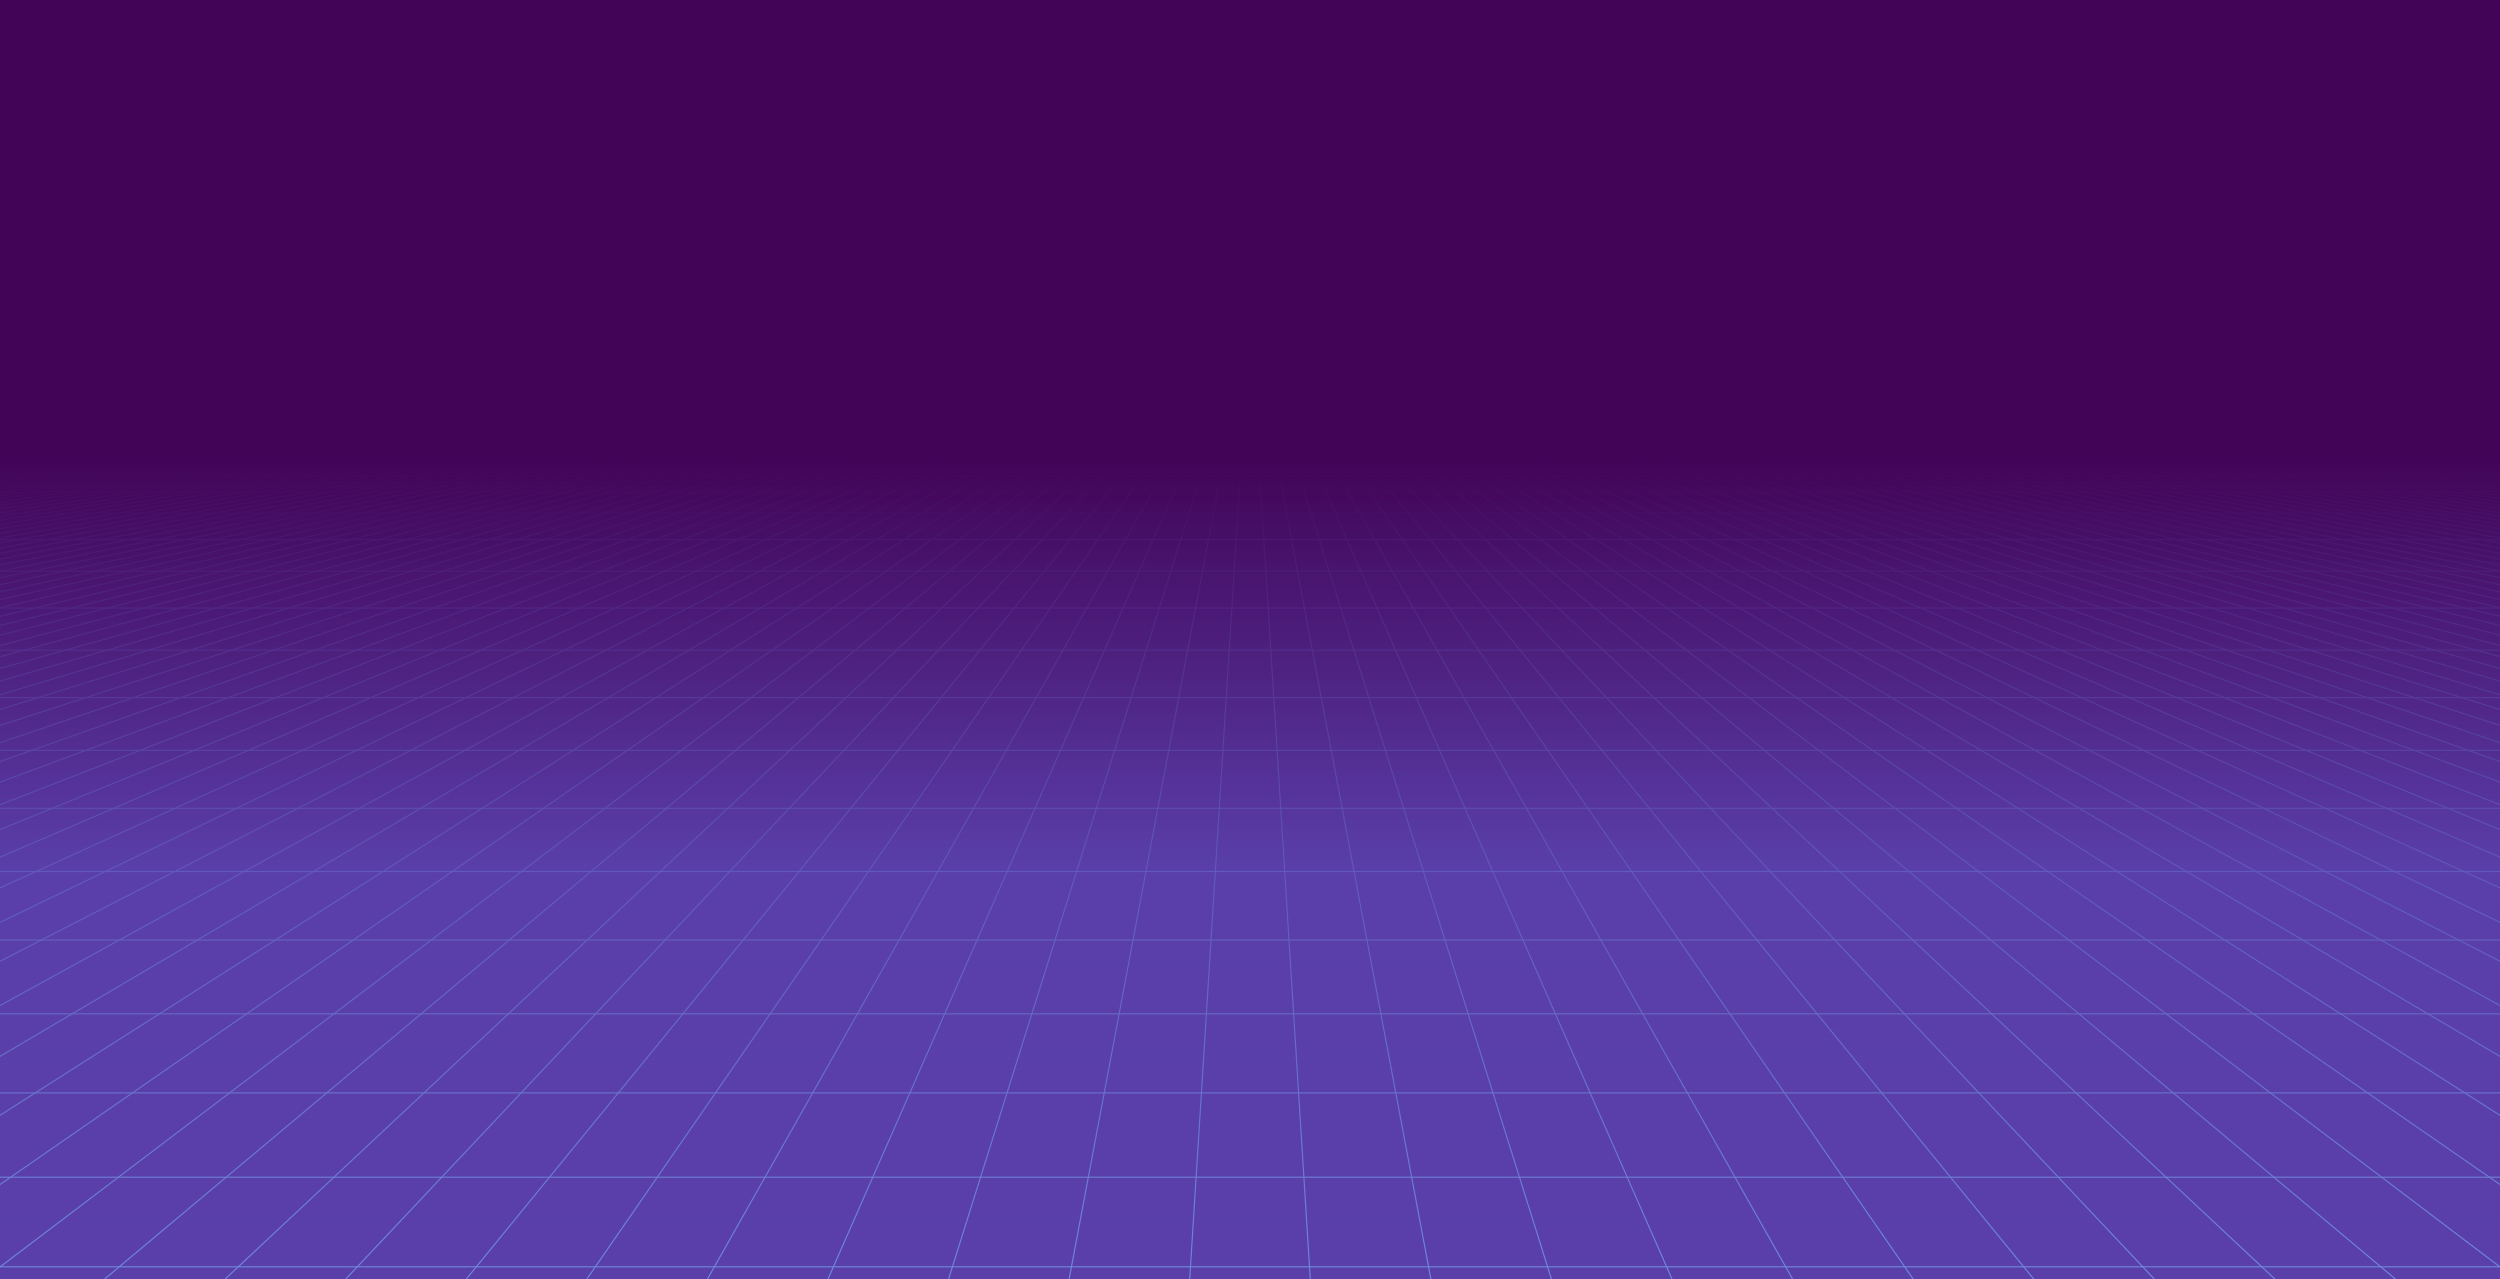 <?xml version="1.0" encoding="utf-8"?><svg xmlns="http://www.w3.org/2000/svg" xmlns:xlink="http://www.w3.org/1999/xlink" width="2238" height="1145" preserveAspectRatio="xMidYMid" viewBox="0 0 2238 1145" style="z-index:1;margin-right:-2px;display:block;background-color:rgb(90, 63, 170);animation-play-state:paused" ><g transform="translate(1119,572.5) scale(1,1) translate(-1119,-572.5)" style="transform:matrix(1, 0, 0, 1, 0, 0);animation-play-state:paused" ><defs style="animation-play-state:paused" ><linearGradient id="lg-0.871508112033488" x1="0" x2="0" y1="0" y2="1" style="animation-play-state:paused" ><stop stop-color="#420457" offset="0.36" style="animation-play-state:paused" ></stop>

  
<stop stop-color="#5a3faa" offset="0.68" style="animation-play-state:paused" ></stop>

  
<stop stop-color="#5a3faa" offset="1" style="animation-play-state:paused" ></stop></linearGradient>


<linearGradient id="fg-lg-0.871508112033488" x1="0" x2="0" y1="0" y2="1" style="animation-play-state:paused" ><stop stop-color="#420457" stop-opacity="1" offset="0.36" style="animation-play-state:paused" ></stop>

  
<stop stop-color="#5a3faa" stop-opacity="0.66" offset="0.68" style="animation-play-state:paused" ></stop>

  
<stop stop-color="#5a3faa" stop-opacity="0" offset="1" style="animation-play-state:paused" ></stop></linearGradient>


<style type="text/css" style="animation-play-state:paused" >path { fill: none; stroke: #708adc; stroke-width: 1px }</style></defs>


<rect x="0" y="0" width="2238" height="1145" fill="url(#lg-0.871508112033488)" style="animation-play-state:paused" ></rect>
<path d="M0 412.2 L-6490.2 1145" style="animation-play-state:paused" ></path>
<path d="M15.872 412.2 L-6382.268 1145" style="animation-play-state:paused" ></path>
<path d="M31.745 412.2 L-6274.336 1145" style="animation-play-state:paused" ></path>
<path d="M47.617 412.2 L-6166.404 1145" style="animation-play-state:paused" ></path>
<path d="M63.489 412.2 L-6058.472 1145" style="animation-play-state:paused" ></path>
<path d="M79.362 412.2 L-5950.54 1145" style="animation-play-state:paused" ></path>
<path d="M95.234 412.2 L-5842.609 1145" style="animation-play-state:paused" ></path>
<path d="M111.106 412.2 L-5734.677 1145" style="animation-play-state:paused" ></path>
<path d="M126.979 412.2 L-5626.745 1145" style="animation-play-state:paused" ></path>
<path d="M142.851 412.2 L-5518.813 1145" style="animation-play-state:paused" ></path>
<path d="M158.723 412.2 L-5410.881 1145" style="animation-play-state:paused" ></path>
<path d="M174.596 412.2 L-5302.949 1145" style="animation-play-state:paused" ></path>
<path d="M190.468 412.2 L-5195.017 1145" style="animation-play-state:paused" ></path>
<path d="M206.34 412.2 L-5087.085 1145" style="animation-play-state:paused" ></path>
<path d="M222.213 412.2 L-4979.153 1145" style="animation-play-state:paused" ></path>
<path d="M238.085 412.2 L-4871.221 1145" style="animation-play-state:paused" ></path>
<path d="M253.957 412.2 L-4763.289 1145" style="animation-play-state:paused" ></path>
<path d="M269.83 412.2 L-4655.357 1145" style="animation-play-state:paused" ></path>
<path d="M285.702 412.2 L-4547.426 1145" style="animation-play-state:paused" ></path>
<path d="M301.574 412.2 L-4439.494 1145" style="animation-play-state:paused" ></path>
<path d="M317.447 412.2 L-4331.562 1145" style="animation-play-state:paused" ></path>
<path d="M333.319 412.2 L-4223.63 1145" style="animation-play-state:paused" ></path>
<path d="M349.191 412.2 L-4115.698 1145" style="animation-play-state:paused" ></path>
<path d="M365.064 412.2 L-4007.766 1145" style="animation-play-state:paused" ></path>
<path d="M380.936 412.2 L-3899.834 1145" style="animation-play-state:paused" ></path>
<path d="M396.809 412.2 L-3791.902 1145" style="animation-play-state:paused" ></path>
<path d="M412.681 412.2 L-3683.97 1145" style="animation-play-state:paused" ></path>
<path d="M428.553 412.2 L-3576.038 1145" style="animation-play-state:paused" ></path>
<path d="M444.426 412.2 L-3468.106 1145" style="animation-play-state:paused" ></path>
<path d="M460.298 412.2 L-3360.174 1145" style="animation-play-state:paused" ></path>
<path d="M476.17 412.2 L-3252.243 1145" style="animation-play-state:paused" ></path>
<path d="M492.043 412.2 L-3144.311 1145" style="animation-play-state:paused" ></path>
<path d="M507.915 412.2 L-3036.379 1145" style="animation-play-state:paused" ></path>
<path d="M523.787 412.2 L-2928.447 1145" style="animation-play-state:paused" ></path>
<path d="M539.66 412.2 L-2820.515 1145" style="animation-play-state:paused" ></path>
<path d="M555.532 412.2 L-2712.583 1145" style="animation-play-state:paused" ></path>
<path d="M571.404 412.2 L-2604.651 1145" style="animation-play-state:paused" ></path>
<path d="M587.277 412.2 L-2496.719 1145" style="animation-play-state:paused" ></path>
<path d="M603.149 412.2 L-2388.787 1145" style="animation-play-state:paused" ></path>
<path d="M619.021 412.2 L-2280.855 1145" style="animation-play-state:paused" ></path>
<path d="M634.894 412.2 L-2172.923 1145" style="animation-play-state:paused" ></path>
<path d="M650.766 412.2 L-2064.991 1145" style="animation-play-state:paused" ></path>
<path d="M666.638 412.2 L-1957.06 1145" style="animation-play-state:paused" ></path>
<path d="M682.511 412.2 L-1849.128 1145" style="animation-play-state:paused" ></path>
<path d="M698.383 412.2 L-1741.196 1145" style="animation-play-state:paused" ></path>
<path d="M714.255 412.2 L-1633.264 1145" style="animation-play-state:paused" ></path>
<path d="M730.128 412.2 L-1525.332 1145" style="animation-play-state:paused" ></path>
<path d="M746 412.2 L-1417.4 1145" style="animation-play-state:paused" ></path>
<path d="M761.872 412.2 L-1309.468 1145" style="animation-play-state:paused" ></path>
<path d="M777.745 412.2 L-1201.536 1145" style="animation-play-state:paused" ></path>
<path d="M793.617 412.2 L-1093.604 1145" style="animation-play-state:paused" ></path>
<path d="M809.489 412.2 L-985.672 1145" style="animation-play-state:paused" ></path>
<path d="M825.362 412.2 L-877.74 1145" style="animation-play-state:paused" ></path>
<path d="M841.234 412.2 L-769.809 1145" style="animation-play-state:paused" ></path>
<path d="M857.106 412.2 L-661.877 1145" style="animation-play-state:paused" ></path>
<path d="M872.979 412.2 L-553.945 1145" style="animation-play-state:paused" ></path>
<path d="M888.851 412.2 L-446.013 1145" style="animation-play-state:paused" ></path>
<path d="M904.723 412.2 L-338.081 1145" style="animation-play-state:paused" ></path>
<path d="M920.596 412.2 L-230.149 1145" style="animation-play-state:paused" ></path>
<path d="M936.468 412.2 L-122.217 1145" style="animation-play-state:paused" ></path>
<path d="M952.34 412.2 L-14.285 1145" style="animation-play-state:paused" ></path>
<path d="M968.213 412.2 L93.647 1145" style="animation-play-state:paused" ></path>
<path d="M984.085 412.2 L201.579 1145" style="animation-play-state:paused" ></path>
<path d="M999.957 412.2 L309.511 1145" style="animation-play-state:paused" ></path>
<path d="M1015.83 412.2 L417.443 1145" style="animation-play-state:paused" ></path>
<path d="M1031.702 412.2 L525.374 1145" style="animation-play-state:paused" ></path>
<path d="M1047.574 412.2 L633.306 1145" style="animation-play-state:paused" ></path>
<path d="M1063.447 412.2 L741.238 1145" style="animation-play-state:paused" ></path>
<path d="M1079.319 412.2 L849.17 1145" style="animation-play-state:paused" ></path>
<path d="M1095.191 412.2 L957.102 1145" style="animation-play-state:paused" ></path>
<path d="M1111.064 412.2 L1065.034 1145" style="animation-play-state:paused" ></path>
<path d="M1126.936 412.2 L1172.966 1145" style="animation-play-state:paused" ></path>
<path d="M1142.809 412.2 L1280.898 1145" style="animation-play-state:paused" ></path>
<path d="M1158.681 412.2 L1388.83 1145" style="animation-play-state:paused" ></path>
<path d="M1174.553 412.2 L1496.762 1145" style="animation-play-state:paused" ></path>
<path d="M1190.426 412.2 L1604.694 1145" style="animation-play-state:paused" ></path>
<path d="M1206.298 412.2 L1712.626 1145" style="animation-play-state:paused" ></path>
<path d="M1222.17 412.2 L1820.557 1145" style="animation-play-state:paused" ></path>
<path d="M1238.043 412.2 L1928.489 1145" style="animation-play-state:paused" ></path>
<path d="M1253.915 412.2 L2036.421 1145" style="animation-play-state:paused" ></path>
<path d="M1269.787 412.2 L2144.353 1145" style="animation-play-state:paused" ></path>
<path d="M1285.66 412.2 L2252.285 1145" style="animation-play-state:paused" ></path>
<path d="M1301.532 412.2 L2360.217 1145" style="animation-play-state:paused" ></path>
<path d="M1317.404 412.2 L2468.149 1145" style="animation-play-state:paused" ></path>
<path d="M1333.277 412.2 L2576.081 1145" style="animation-play-state:paused" ></path>
<path d="M1349.149 412.2 L2684.013 1145" style="animation-play-state:paused" ></path>
<path d="M1365.021 412.2 L2791.945 1145" style="animation-play-state:paused" ></path>
<path d="M1380.894 412.2 L2899.877 1145" style="animation-play-state:paused" ></path>
<path d="M1396.766 412.2 L3007.809 1145" style="animation-play-state:paused" ></path>
<path d="M1412.638 412.2 L3115.74 1145" style="animation-play-state:paused" ></path>
<path d="M1428.511 412.2 L3223.672 1145" style="animation-play-state:paused" ></path>
<path d="M1444.383 412.2 L3331.604 1145" style="animation-play-state:paused" ></path>
<path d="M1460.255 412.2 L3439.536 1145" style="animation-play-state:paused" ></path>
<path d="M1476.128 412.2 L3547.468 1145" style="animation-play-state:paused" ></path>
<path d="M1492 412.2 L3655.4 1145" style="animation-play-state:paused" ></path>
<path d="M1507.872 412.2 L3763.332 1145" style="animation-play-state:paused" ></path>
<path d="M1523.745 412.2 L3871.264 1145" style="animation-play-state:paused" ></path>
<path d="M1539.617 412.2 L3979.196 1145" style="animation-play-state:paused" ></path>
<path d="M1555.489 412.2 L4087.128 1145" style="animation-play-state:paused" ></path>
<path d="M1571.362 412.2 L4195.06 1145" style="animation-play-state:paused" ></path>
<path d="M1587.234 412.2 L4302.991 1145" style="animation-play-state:paused" ></path>
<path d="M1603.106 412.2 L4410.923 1145" style="animation-play-state:paused" ></path>
<path d="M1618.979 412.2 L4518.855 1145" style="animation-play-state:paused" ></path>
<path d="M1634.851 412.2 L4626.787 1145" style="animation-play-state:paused" ></path>
<path d="M1650.723 412.2 L4734.719 1145" style="animation-play-state:paused" ></path>
<path d="M1666.596 412.2 L4842.651 1145" style="animation-play-state:paused" ></path>
<path d="M1682.468 412.2 L4950.583 1145" style="animation-play-state:paused" ></path>
<path d="M1698.34 412.2 L5058.515 1145" style="animation-play-state:paused" ></path>
<path d="M1714.213 412.2 L5166.447 1145" style="animation-play-state:paused" ></path>
<path d="M1730.085 412.2 L5274.379 1145" style="animation-play-state:paused" ></path>
<path d="M1745.957 412.2 L5382.311 1145" style="animation-play-state:paused" ></path>
<path d="M1761.83 412.2 L5490.243 1145" style="animation-play-state:paused" ></path>
<path d="M1777.702 412.2 L5598.174 1145" style="animation-play-state:paused" ></path>
<path d="M1793.574 412.2 L5706.106 1145" style="animation-play-state:paused" ></path>
<path d="M1809.447 412.2 L5814.038 1145" style="animation-play-state:paused" ></path>
<path d="M1825.319 412.2 L5921.97 1145" style="animation-play-state:paused" ></path>
<path d="M1841.191 412.2 L6029.902 1145" style="animation-play-state:paused" ></path>
<path d="M1857.064 412.2 L6137.834 1145" style="animation-play-state:paused" ></path>
<path d="M1872.936 412.2 L6245.766 1145" style="animation-play-state:paused" ></path>
<path d="M1888.809 412.2 L6353.698 1145" style="animation-play-state:paused" ></path>
<path d="M1904.681 412.2 L6461.63 1145" style="animation-play-state:paused" ></path>
<path d="M1920.553 412.2 L6569.562 1145" style="animation-play-state:paused" ></path>
<path d="M1936.426 412.2 L6677.494 1145" style="animation-play-state:paused" ></path>
<path d="M1952.298 412.2 L6785.426 1145" style="animation-play-state:paused" ></path>
<path d="M1968.17 412.2 L6893.357 1145" style="animation-play-state:paused" ></path>
<path d="M1984.043 412.2 L7001.289 1145" style="animation-play-state:paused" ></path>
<path d="M1999.915 412.2 L7109.221 1145" style="animation-play-state:paused" ></path>
<path d="M2015.787 412.2 L7217.153 1145" style="animation-play-state:paused" ></path>
<path d="M2031.66 412.2 L7325.085 1145" style="animation-play-state:paused" ></path>
<path d="M2047.532 412.2 L7433.017 1145" style="animation-play-state:paused" ></path>
<path d="M2063.404 412.2 L7540.949 1145" style="animation-play-state:paused" ></path>
<path d="M2079.277 412.2 L7648.881 1145" style="animation-play-state:paused" ></path>
<path d="M2095.149 412.2 L7756.813 1145" style="animation-play-state:paused" ></path>
<path d="M2111.021 412.2 L7864.745 1145" style="animation-play-state:paused" ></path>
<path d="M2126.894 412.2 L7972.677 1145" style="animation-play-state:paused" ></path>
<path d="M2142.766 412.2 L8080.609 1145" style="animation-play-state:paused" ></path>
<path d="M2158.638 412.2 L8188.54 1145" style="animation-play-state:paused" ></path>
<path d="M2174.511 412.2 L8296.472 1145" style="animation-play-state:paused" ></path>
<path d="M2190.383 412.2 L8404.404 1145" style="animation-play-state:paused" ></path>
<path d="M2206.255 412.2 L8512.336 1145" style="animation-play-state:paused" ></path>
<path d="M2222.128 412.2 L8620.268 1145" style="animation-play-state:paused" ></path>
<path d="M2238 412.2 L8728.2 1145" style="animation-play-state:paused" ></path>
<g transform="matrix(1,0,0,1,0,0)" style="transform:matrix(1, 0, 0, 1, 0, 0);animation-play-state:paused" ><path d="M0 412.2 L2238 412.2" style="animation-play-state:paused" ></path></g>
<g transform="matrix(1,0,0,1,0,0)" style="transform:matrix(1, 0, 0, 1, 0, 0);animation-play-state:paused" ><path d="M0 416.918 L2238 416.918" style="animation-play-state:paused" ></path></g>
<g transform="matrix(1,0,0,1,0,0)" style="transform:matrix(1, 0, 0, 1, 0, 0);animation-play-state:paused" ><path d="M0 426.354 L2238 426.354" style="animation-play-state:paused" ></path></g>
<g transform="matrix(1,0,0,1,0,0)" style="transform:matrix(1, 0, 0, 1, 0, 0);animation-play-state:paused" ><path d="M0 440.508 L2238 440.508" style="animation-play-state:paused" ></path></g>
<g transform="matrix(1,0,0,1,0,0)" style="transform:matrix(1, 0, 0, 1, 0, 0);animation-play-state:paused" ><path d="M0 459.38 L2238 459.38" style="animation-play-state:paused" ></path></g>
<g transform="matrix(1,0,0,1,0,0)" style="transform:matrix(1, 0, 0, 1, 0, 0);animation-play-state:paused" ><path d="M0 482.97 L2238 482.97" style="animation-play-state:paused" ></path></g>
<g transform="matrix(1,0,0,1,0,0)" style="transform:matrix(1, 0, 0, 1, 0, 0);animation-play-state:paused" ><path d="M0 511.278 L2238 511.278" style="animation-play-state:paused" ></path></g>
<g transform="matrix(1,0,0,1,0,0)" style="transform:matrix(1, 0, 0, 1, 0, 0);animation-play-state:paused" ><path d="M0 544.304 L2238 544.304" style="animation-play-state:paused" ></path></g>
<g transform="matrix(1,0,0,1,0,0)" style="transform:matrix(1, 0, 0, 1, 0, 0);animation-play-state:paused" ><path d="M0 582.048 L2238 582.048" style="animation-play-state:paused" ></path></g>
<g transform="matrix(1,0,0,1,0,0)" style="transform:matrix(1, 0, 0, 1, 0, 0);animation-play-state:paused" ><path d="M0 624.51 L2238 624.51" style="animation-play-state:paused" ></path></g>
<g transform="matrix(1,0,0,1,0,0)" style="transform:matrix(1, 0, 0, 1, 0, 0);animation-play-state:paused" ><path d="M0 671.69 L2238 671.69" style="animation-play-state:paused" ></path></g>
<g transform="matrix(1,0,0,1,0,0)" style="transform:matrix(1, 0, 0, 1, 0, 0);animation-play-state:paused" ><path d="M0 723.587 L2238 723.587" style="animation-play-state:paused" ></path></g>
<g transform="matrix(1,0,0,1,0,0)" style="transform:matrix(1, 0, 0, 1, 0, 0);animation-play-state:paused" ><path d="M0 780.203 L2238 780.203" style="animation-play-state:paused" ></path></g>
<g transform="matrix(1,0,0,1,0,0)" style="transform:matrix(1, 0, 0, 1, 0, 0);animation-play-state:paused" ><path d="M0 841.537 L2238 841.537" style="animation-play-state:paused" ></path></g>
<g transform="matrix(1,0,0,1,0,0)" style="transform:matrix(1, 0, 0, 1, 0, 0);animation-play-state:paused" ><path d="M0 907.589 L2238 907.589" style="animation-play-state:paused" ></path></g>
<g transform="matrix(1,0,0,1,0,0)" style="transform:matrix(1, 0, 0, 1, 0, 0);animation-play-state:paused" ><path d="M0 978.359 L2238 978.359" style="animation-play-state:paused" ></path></g>
<g transform="matrix(1,0,0,1,0,0)" style="transform:matrix(1, 0, 0, 1, 0, 0);animation-play-state:paused" ><path d="M0 1053.847 L2238 1053.847" style="animation-play-state:paused" ></path></g>
<g transform="matrix(1,0,0,1,0,0)" style="transform:matrix(1, 0, 0, 1, 0, 0);animation-play-state:paused" ><path d="M0 1134.053 L2238 1134.053" style="animation-play-state:paused" ></path></g>
<rect x="0" y="0" width="2238" height="1145" fill="url(#fg-lg-0.871508112033488)" style="animation-play-state:paused" ></rect></g></svg>